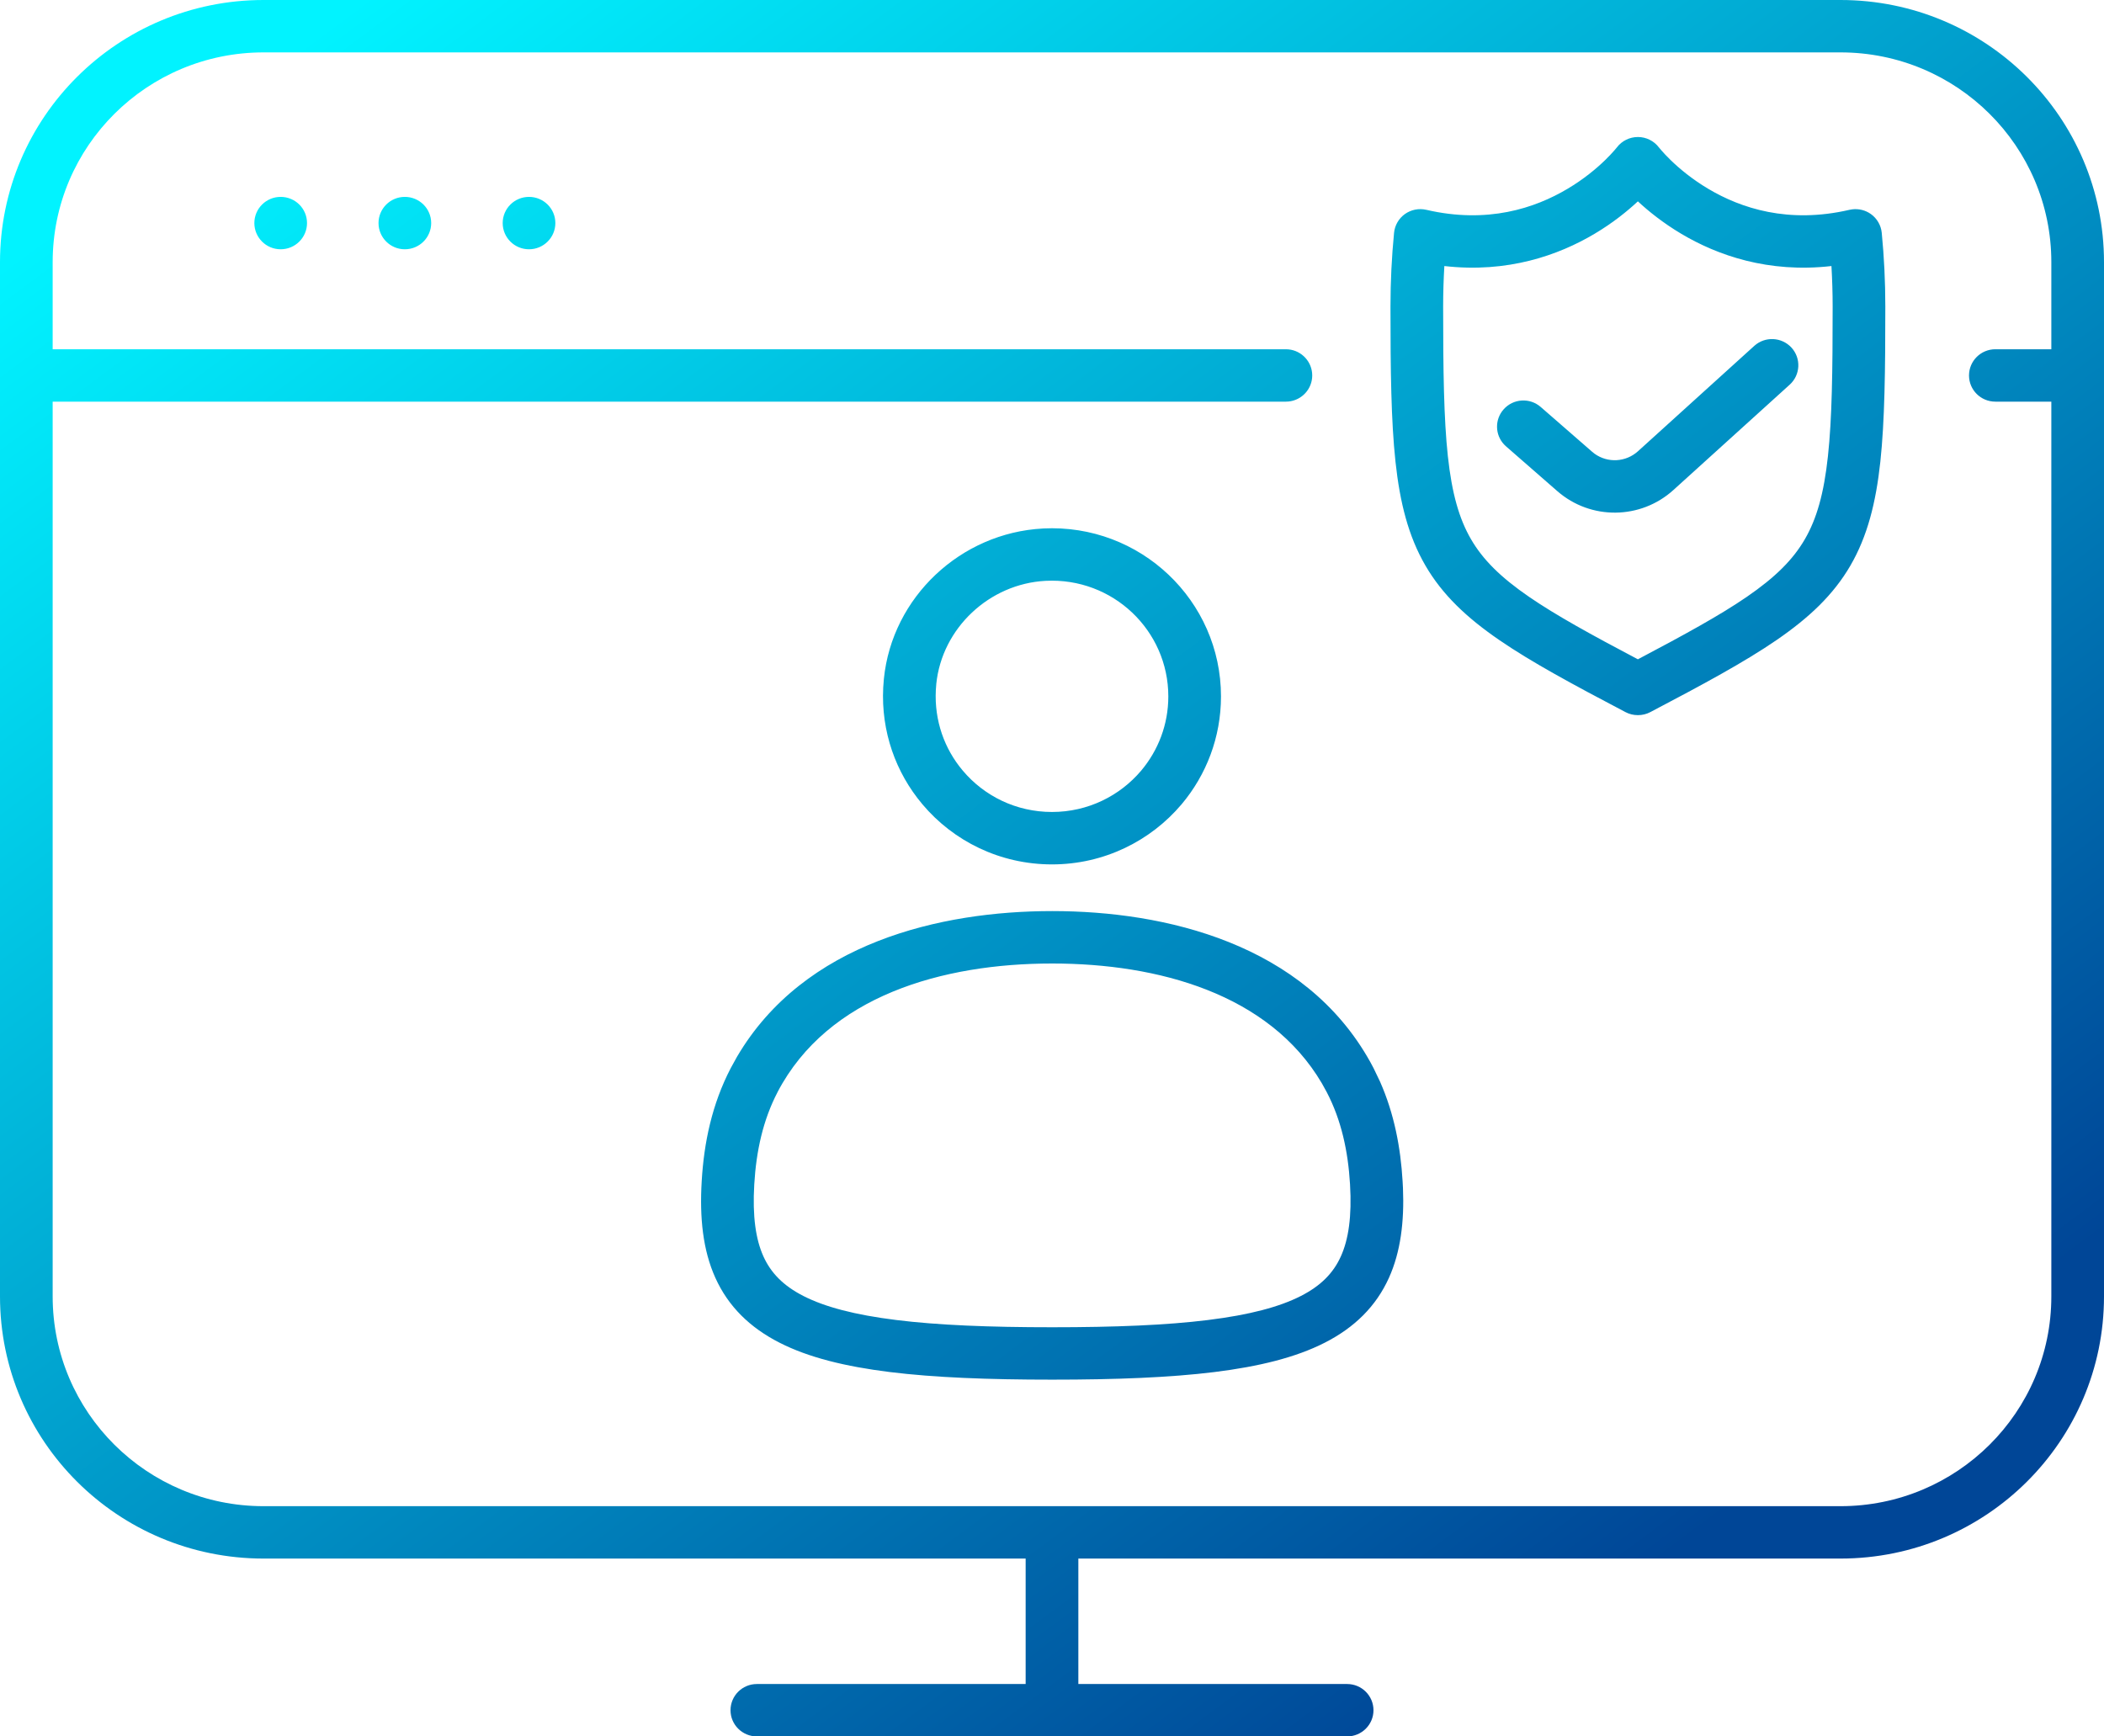 <svg width="63" height="52" viewBox="0 0 63 52" fill="none" xmlns="http://www.w3.org/2000/svg">
<path d="M55.109 0C59.467 7.90284e-05 63 3.514 63 7.85V38.824C63 43.159 59.467 46.674 55.109 46.674H32.289V50.431H40.337C40.773 50.431 41.126 50.782 41.126 51.216C41.126 51.649 40.772 52 40.337 52H22.663C22.228 52 21.874 51.649 21.874 51.216C21.874 50.782 22.227 50.431 22.663 50.431H30.711V46.674H7.891C3.533 46.674 0 43.159 0 38.824V7.85C0 3.514 3.533 7.93827e-05 7.891 0H55.109ZM7.891 1.569C4.404 1.569 1.577 4.381 1.577 7.85V10.459H38.503L38.584 10.463C38.981 10.503 39.292 10.838 39.292 11.244C39.292 11.65 38.981 11.984 38.584 12.024L38.503 12.028H1.577V38.824C1.577 42.293 4.404 45.105 7.891 45.105H31.483C31.489 45.105 31.494 45.105 31.5 45.105C31.506 45.105 31.511 45.105 31.517 45.105H55.109C58.596 45.105 61.423 42.293 61.423 38.824V12.028H59.746C59.311 12.028 58.958 11.677 58.958 11.244C58.958 10.811 59.311 10.459 59.746 10.459H61.423V7.85C61.423 4.381 58.596 1.569 55.109 1.569H7.891ZM31.509 27.284C34.882 27.284 39.062 28.253 41.035 31.812L41.127 31.984L41.324 32.395C41.749 33.358 41.939 34.372 41.998 35.375L42.009 35.578C42.05 36.585 41.94 37.489 41.588 38.269C41.202 39.123 40.556 39.757 39.666 40.21C38.797 40.653 37.695 40.923 36.367 41.088C35.034 41.253 33.422 41.316 31.505 41.316C29.587 41.316 27.975 41.253 26.642 41.088C25.314 40.923 24.212 40.653 23.343 40.21C22.453 39.757 21.807 39.123 21.421 38.269C21.045 37.437 20.946 36.464 21.011 35.375C21.078 34.224 21.317 33.068 21.882 31.984L22.069 31.645C24.079 28.223 28.176 27.284 31.5 27.284H31.509ZM31.5 28.854C28.235 28.854 24.792 29.817 23.281 32.707H23.282C22.847 33.542 22.644 34.467 22.585 35.467V35.468C22.528 36.425 22.629 37.115 22.859 37.625C23.08 38.113 23.447 38.501 24.061 38.813C24.697 39.137 25.592 39.376 26.836 39.53C28.075 39.684 29.613 39.747 31.505 39.747C33.397 39.747 34.934 39.684 36.173 39.53C37.417 39.376 38.312 39.137 38.947 38.813C39.561 38.501 39.929 38.113 40.149 37.625C40.38 37.115 40.481 36.425 40.424 35.467C40.365 34.471 40.163 33.542 39.727 32.707L39.58 32.441C38.002 29.758 34.668 28.854 31.509 28.854H31.5ZM31.23 15.826C34.147 15.678 36.56 17.988 36.56 20.855C36.56 22.082 36.117 23.21 35.381 24.085L35.38 24.086C34.453 25.183 33.059 25.886 31.5 25.886C29.943 25.886 28.549 25.19 27.62 24.086L27.467 23.895C26.726 22.926 26.332 21.676 26.465 20.34C26.465 20.336 26.465 20.333 26.466 20.329C26.712 17.882 28.767 15.955 31.23 15.827V15.826ZM31.311 17.394C29.62 17.481 28.205 18.815 28.035 20.482C28.035 20.485 28.035 20.488 28.035 20.49C27.942 21.421 28.214 22.281 28.723 22.946L28.828 23.077L28.829 23.078C29.469 23.838 30.426 24.316 31.5 24.316C32.573 24.316 33.531 23.835 34.172 23.076C34.679 22.472 34.983 21.699 34.983 20.855C34.983 18.882 33.323 17.291 31.311 17.394ZM49.044 4.103C49.291 4.103 49.523 4.218 49.672 4.414C49.674 4.417 49.679 4.421 49.685 4.429C49.697 4.444 49.719 4.471 49.749 4.505C49.809 4.574 49.902 4.676 50.028 4.798C50.281 5.043 50.659 5.363 51.151 5.655C52.127 6.235 53.548 6.709 55.381 6.283L55.464 6.269C55.659 6.245 55.858 6.295 56.02 6.41C56.204 6.542 56.323 6.747 56.345 6.972C56.415 7.687 56.452 8.43 56.452 9.182C56.452 11.095 56.434 12.604 56.303 13.827C56.17 15.058 55.916 16.059 55.408 16.935C54.898 17.814 54.168 18.5 53.195 19.168C52.234 19.828 50.988 20.5 49.416 21.325C49.303 21.385 49.176 21.416 49.048 21.416H49.039C48.911 21.416 48.784 21.385 48.671 21.325C47.1 20.5 45.855 19.828 44.894 19.168C43.921 18.5 43.191 17.814 42.681 16.936C42.172 16.06 41.918 15.059 41.785 13.828C41.653 12.605 41.635 11.095 41.635 9.182C41.635 8.43 41.672 7.691 41.742 6.972C41.764 6.747 41.883 6.542 42.067 6.41C42.252 6.278 42.486 6.232 42.707 6.283C44.539 6.709 45.96 6.235 46.935 5.655C47.428 5.363 47.806 5.043 48.059 4.798C48.184 4.676 48.278 4.574 48.338 4.505C48.368 4.471 48.39 4.444 48.402 4.429L48.414 4.414C48.563 4.218 48.797 4.103 49.044 4.103ZM49.043 6.03C48.728 6.323 48.294 6.676 47.745 7.002C46.665 7.644 45.141 8.184 43.248 7.967C43.225 8.367 43.212 8.772 43.212 9.182C43.212 11.108 43.232 12.535 43.353 13.66C43.474 14.777 43.691 15.537 44.047 16.149C44.401 16.758 44.93 17.287 45.79 17.877C46.593 18.428 47.642 19.005 49.043 19.744C50.445 19.004 51.496 18.428 52.3 17.877C53.16 17.287 53.689 16.758 54.042 16.149C54.398 15.537 54.614 14.777 54.734 13.66C54.856 12.534 54.875 11.108 54.875 9.182C54.875 8.773 54.862 8.366 54.839 7.967C52.946 8.184 51.423 7.644 50.343 7.002C49.794 6.675 49.358 6.323 49.043 6.03ZM52.528 10.358C52.85 10.067 53.348 10.09 53.642 10.41C53.935 10.73 53.912 11.227 53.59 11.519L50.106 14.675L50.105 14.676C49.126 15.561 47.633 15.582 46.631 14.708L45.095 13.367L45.036 13.31C44.764 13.02 44.752 12.565 45.022 12.26C45.309 11.934 45.806 11.902 46.134 12.188L47.671 13.527L47.747 13.588C48.139 13.87 48.679 13.844 49.045 13.514L52.528 10.358ZM8.404 5.896C8.84 5.896 9.193 6.246 9.193 6.68C9.193 7.113 8.84 7.465 8.404 7.465C7.969 7.465 7.616 7.113 7.616 6.68C7.616 6.247 7.969 5.896 8.404 5.896ZM12.122 5.896C12.557 5.896 12.911 6.246 12.911 6.68C12.911 7.113 12.558 7.465 12.122 7.465C11.687 7.465 11.334 7.113 11.334 6.68C11.334 6.247 11.687 5.896 12.122 5.896ZM15.84 5.896C16.275 5.896 16.629 6.246 16.629 6.68C16.629 7.113 16.275 7.465 15.84 7.465C15.404 7.465 15.052 7.113 15.052 6.68C15.052 6.247 15.405 5.896 15.84 5.896Z" fill="url(#paint0_linear_4_22686)"/>
<defs>
<linearGradient id="paint0_linear_4_22686" x1="10.812" y1="-2.19479e-07" x2="46.998" y2="48.779" gradientUnits="userSpaceOnUse">
<stop stop-color="#01F3FF"/>
<stop offset="1" stop-color="#004697"/>
</linearGradient>
</defs>
</svg>
